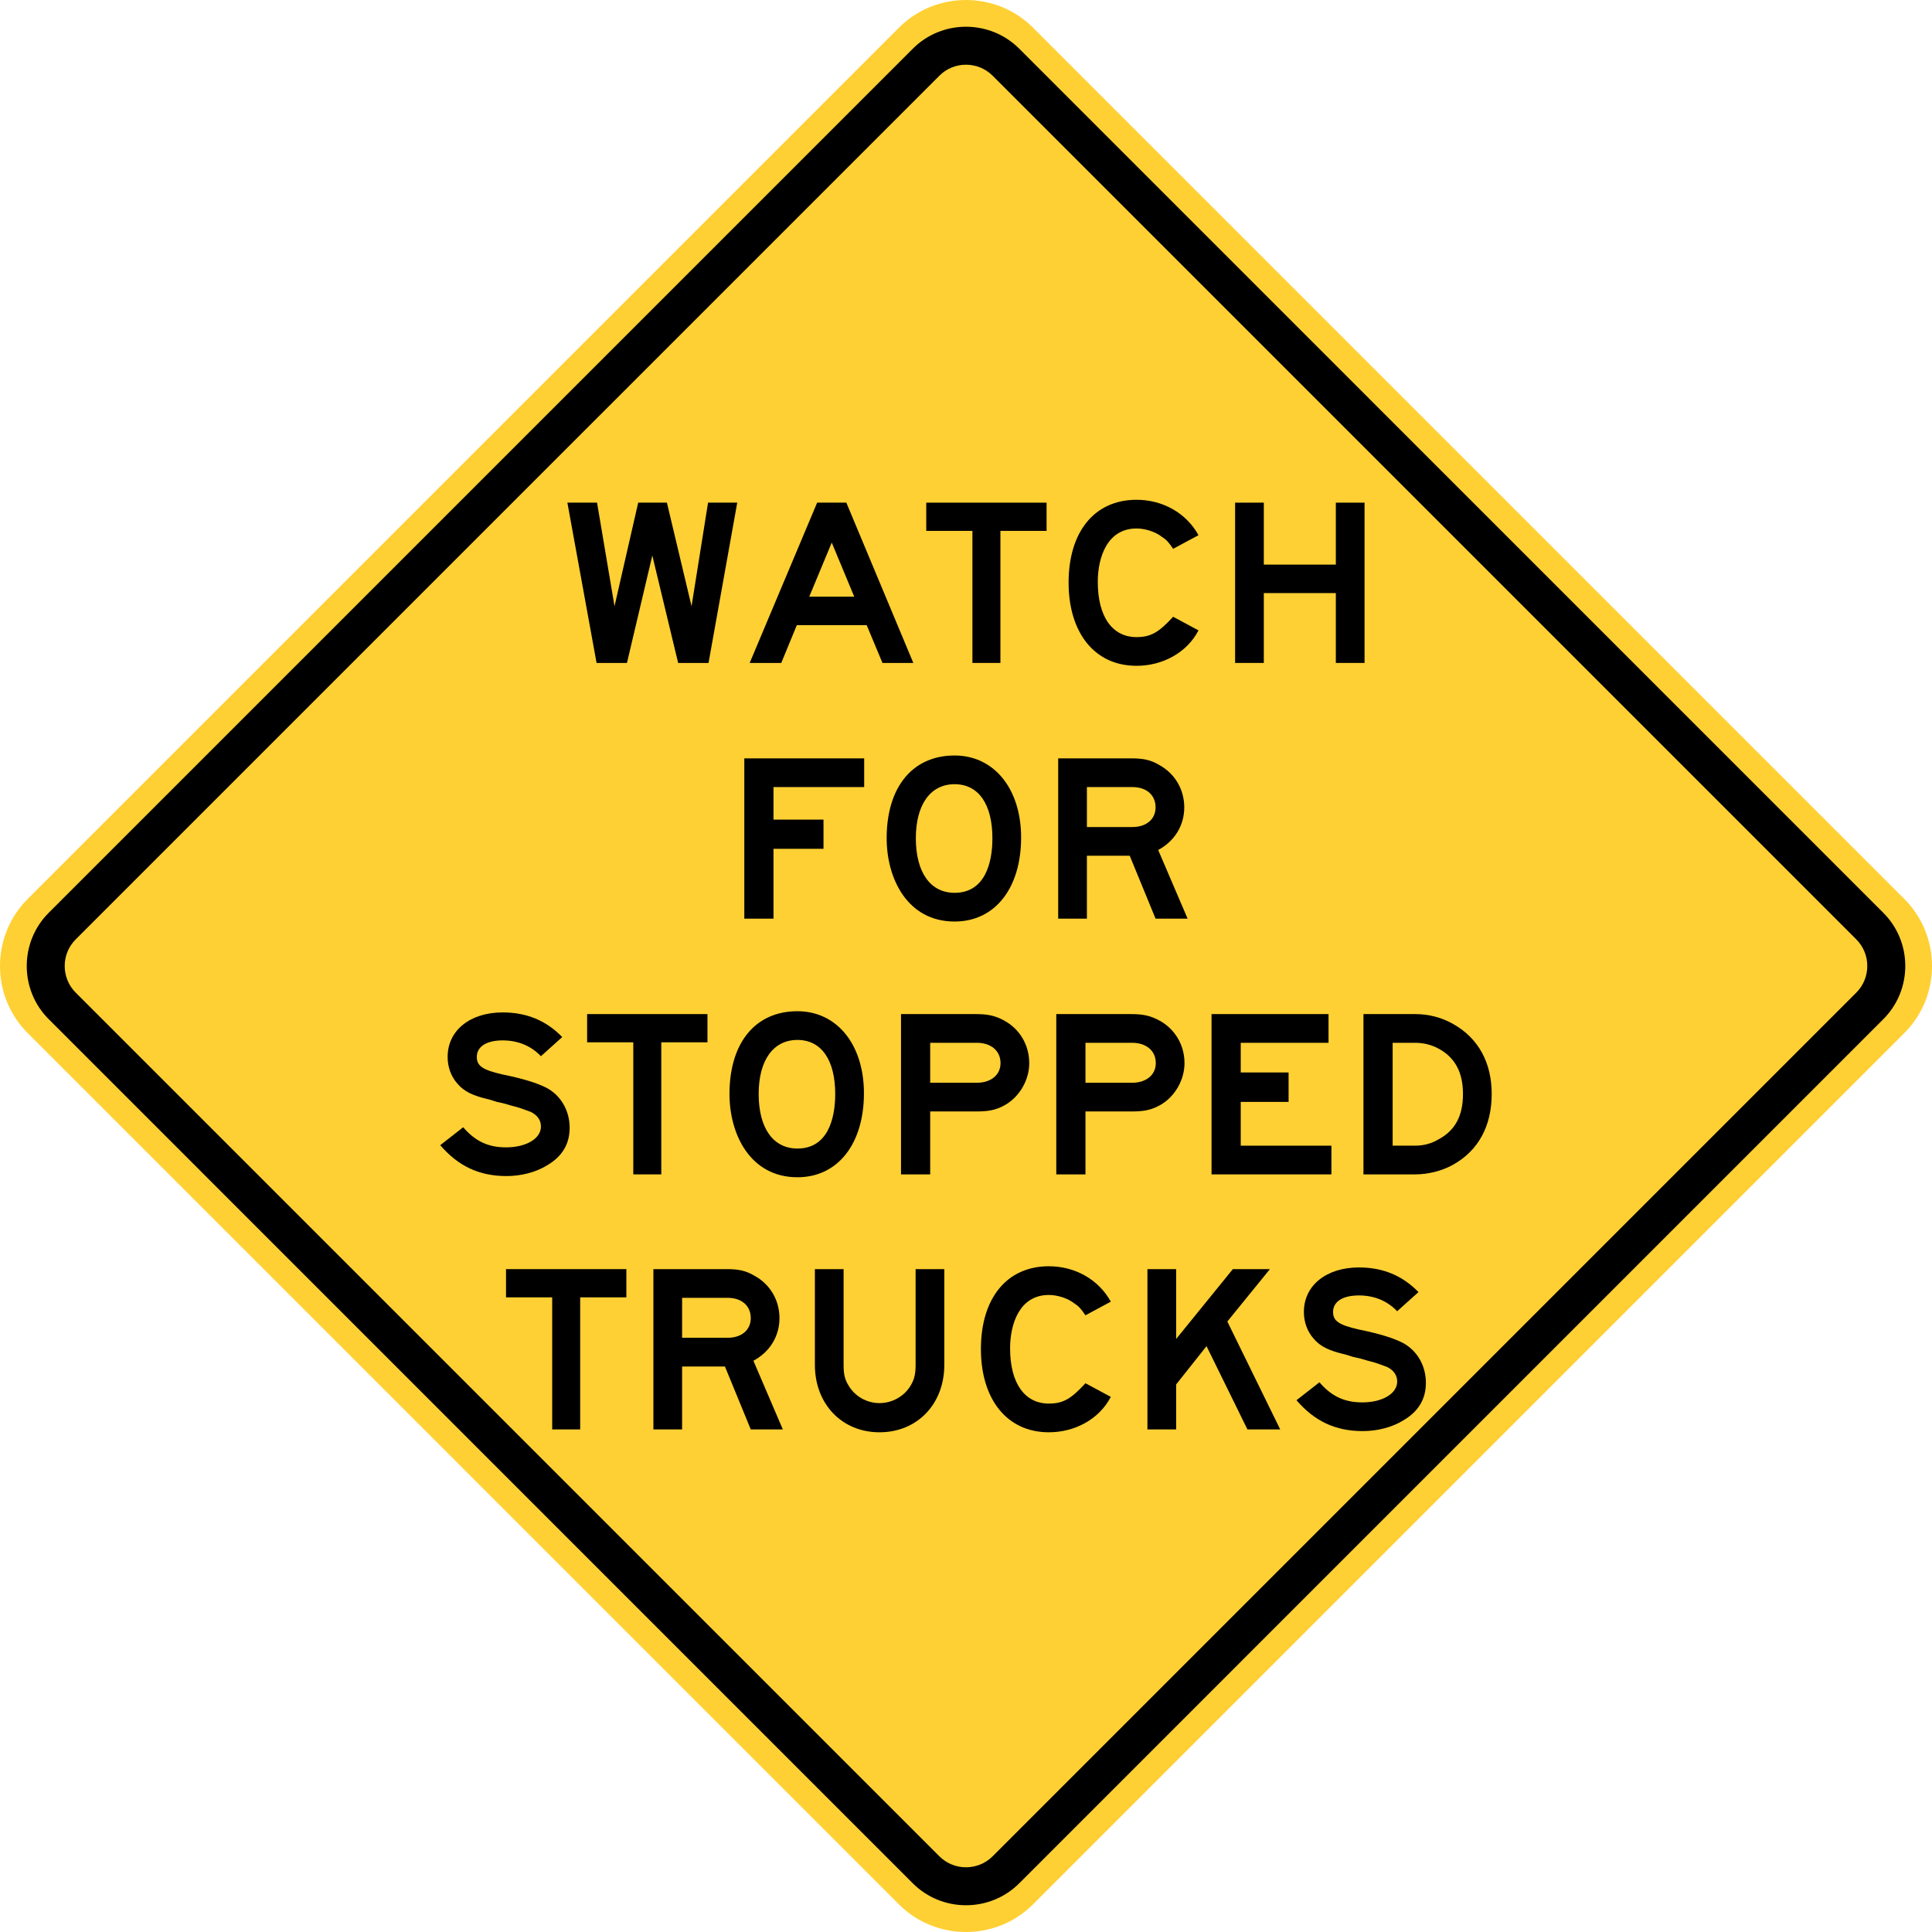 <?xml version="1.0" encoding="UTF-8" standalone="no"?>
<!-- Generator: Adobe Illustrator 12.0.1, SVG Export Plug-In  -->

<svg
   xmlns:dc="http://purl.org/dc/elements/1.1/"
   xmlns:cc="http://creativecommons.org/ns#"
   xmlns:rdf="http://www.w3.org/1999/02/22-rdf-syntax-ns#"
   xmlns:svg="http://www.w3.org/2000/svg"
   xmlns="http://www.w3.org/2000/svg"
   xmlns:sodipodi="http://sodipodi.sourceforge.net/DTD/sodipodi-0.dtd"
   xmlns:inkscape="http://www.inkscape.org/namespaces/inkscape"
   version="1.1"
   width="286.662"
   height="286.663"
   viewBox="-1 0 286.662 286.663"
   enable-background="new -1 0 289 288"
   xml:space="preserve"
   id="svg2"
   inkscape:version="0.48.2 r9819"
   sodipodi:docname="AJAX1.svg"><sodipodi:namedview
   pagecolor="#ffffff"
   bordercolor="#666666"
   borderopacity="1"
   objecttolerance="10"
   gridtolerance="10"
   guidetolerance="10"
   inkscape:pageopacity="0"
   inkscape:pageshadow="2"
   inkscape:window-width="1280"
   inkscape:window-height="1004"
   id="namedview56"
   showgrid="false"
   fit-margin-top="0"
   fit-margin-left="0"
   fit-margin-right="0"
   fit-margin-bottom="0"
   inkscape:zoom="2.3177389"
   inkscape:cx="136.51557"
   inkscape:cy="126.01418"
   inkscape:window-x="-8"
   inkscape:window-y="-8"
   inkscape:window-maximized="1"
   inkscape:current-layer="svg2" />
<defs
   id="defs4">
</defs>
<path
   d="M 3.099,133.387 132.38,4.105 c 5.471,-5.473 14.421,-5.473 19.896,0 l 129.283,129.282 c 5.471,5.47 5.471,14.423 0,19.89 l -129.283,129.284 c -5.475,5.47 -14.425,5.47 -19.896,0 l -129.281,-129.285 c -5.465,-5.466 -5.465,-14.419 0,-19.889 z"
   id="path6"
   style="fill:#ffd033;stroke:none;fill-opacity:1"
   inkscape:connector-curvature="0" />

<path
   clip-rule="evenodd"
   d="M 6.222,135.44 134.441,7.221 c 4.339,-4.339 11.442,-4.339 15.785,0 l 128.215,128.219 c 4.343,4.343 4.343,11.438 0,15.777 l -128.215,128.225 c -4.343,4.335 -11.446,4.335 -15.785,0 l -128.219,-128.225 c -4.338,-4.339 -4.338,-11.434 0,-15.777"
   id="path10"
   inkscape:connector-curvature="0"
   style="fill-rule:evenodd;stroke:none;fill:#000000" />
<path
   clip-rule="evenodd"
   d="m 10.225,139.39 128.162,-128.16 c 2.162,-2.17 5.724,-2.17 7.889,0 l 128.16,128.16 c 2.165,2.166 2.165,5.716 0,7.883 l -128.16,128.161 c -2.165,2.167 -5.727,2.167 -7.889,0 l -128.162,-128.161 c -2.165,-2.167 -2.165,-5.717 0,-7.883"
   id="path12"
   inkscape:connector-curvature="0"
   style="fill:#ffd033;fill-rule:evenodd;stroke:none;fill-opacity:1" />
<path
   d="m 104.13,98.364 h -4.509 l -3.833,-15.939 -3.763,15.939 h -4.508 l -4.331,-23.783 h 4.402 l 2.591,15.37 3.514,-15.37 h 4.26 l 3.656,15.37 2.449,-15.37 h 4.331 l -4.259,23.783 z"
   id="path14"
   inkscape:connector-curvature="0"
   style="stroke:none;stroke-opacity:1;fill:#000000" />
<path
   d="m 129.937,98.364 -2.343,-5.608 h -10.365 l -2.308,5.608 h -4.686 l 10.01,-23.783 h 4.331 l 9.94,23.783 h -4.579 z m -7.526,-17.855 -3.337,8.022 h 6.674 l -3.337,-8.022 z"
   id="path16"
   inkscape:connector-curvature="0"
   style="stroke:none;stroke-opacity:1;fill:#000000" />
<path
   d="m 147.437,78.77 v 19.595 h -4.153 v -19.595 h -6.851 v -4.188 h 17.856 v 4.188 h -6.852 z"
   id="path18"
   inkscape:connector-curvature="0"
   style="stroke:none;stroke-opacity:1;fill:#000000" />
<path
   d="m 167.636,98.79 c -6.248,0 -10.082,-4.934 -10.082,-12.354 0,-7.525 3.834,-12.281 10.082,-12.281 3.834,0 7.348,1.916 9.193,5.252 l -3.763,2.024 c -0.674,-0.994 -0.994,-1.349 -1.668,-1.775 -0.924,-0.746 -2.485,-1.243 -3.763,-1.243 -4.332,0 -5.751,4.26 -5.751,7.916 0,5.184 2.165,8.201 5.751,8.201 2.165,0 3.337,-0.746 5.431,-3.018 l 3.763,2.022 c -1.739,3.34 -5.359,5.256 -9.193,5.256 z"
   id="path20"
   inkscape:connector-curvature="0"
   style="stroke:none;stroke-opacity:1;fill:#000000" />
<path
   d="m 197.206,98.364 v -10.365 h -10.686 v 10.365 h -4.26 v -23.783 h 4.26 v 9.193 h 10.686 v -9.193 h 4.259 v 23.783 h -4.259 z"
   id="path22"
   inkscape:connector-curvature="0"
   style="stroke:none;stroke-opacity:1;fill:#000000" />
<path
   d="m 113.767,116.783 v 4.828 h 7.42 v 4.331 h -7.42 v 10.365 h -4.33 v -23.783 h 17.785 v 4.259 h -13.455 z"
   id="path24"
   inkscape:connector-curvature="0"
   style="stroke:none;stroke-opacity:1;fill:#000000" />
<path
   d="m 140.64,136.733 c -6.994,0 -10.081,-6.354 -10.081,-12.354 0,-7.597 3.833,-12.282 10.081,-12.282 5.856,0 9.868,4.934 9.868,12.175 0,7.457 -3.833,12.461 -9.868,12.461 z m 0,-20.376 c -3.585,0 -5.751,3.018 -5.751,8.022 0,5.077 2.166,8.094 5.751,8.094 4.508,0 5.609,-4.437 5.609,-8.094 0,-5.004 -2.024,-8.022 -5.609,-8.022 z"
   id="path26"
   inkscape:connector-curvature="0"
   style="stroke:none;stroke-opacity:1;fill:#000000" />
<path
   d="m 170.458,136.307 -3.835,-9.336 h -6.354 v 9.336 h -4.261 v -23.783 h 10.935 c 1.739,0 2.839,0.248 4.082,0.993 2.271,1.243 3.691,3.585 3.691,6.283 0,2.662 -1.42,5.005 -3.87,6.318 l 4.367,10.188 h -4.755 z m -3.444,-19.524 h -6.744 v 5.929 h 6.744 c 2.095,0 3.444,-1.172 3.444,-2.911 0,-1.846 -1.349,-3.018 -3.444,-3.018 z"
   id="path28"
   inkscape:connector-curvature="0"
   style="stroke:none;stroke-opacity:1;fill:#000000" />
<path
   d="m 80.187,172.901 c -1.668,1.029 -3.833,1.598 -6.035,1.598 -4.083,0 -7.17,-1.491 -9.833,-4.58 l 3.407,-2.662 c 1.775,2.06 3.692,2.982 6.354,2.982 3.017,0 5.183,-1.313 5.183,-3.089 0,-0.923 -0.497,-1.668 -1.491,-2.165 -0.852,-0.32 -1.775,-0.674 -2.84,-0.923 l -1.101,-0.32 -1.101,-0.248 -1.136,-0.354 c -2.449,-0.567 -3.691,-1.172 -4.686,-2.308 -0.994,-1.101 -1.491,-2.521 -1.491,-4.011 0,-3.94 3.337,-6.603 8.165,-6.603 3.514,0 6.425,1.17 8.839,3.655 l -3.159,2.84 c -1.491,-1.562 -3.443,-2.343 -5.68,-2.343 -2.414,0 -3.834,0.923 -3.834,2.45 0,1.313 0.817,1.916 3.763,2.591 3.159,0.639 5.254,1.313 6.567,1.988 2.094,1.1 3.443,3.337 3.443,5.928 0.003,2.415 -1.098,4.261 -3.334,5.574 z"
   id="path30"
   inkscape:connector-curvature="0"
   style="stroke:none;stroke-opacity:1;fill:#000000" />
<path
   d="m 97.119,154.655 v 19.595 h -4.154 v -19.595 h -6.85 v -4.189 h 17.856 v 4.189 h -6.852 z"
   id="path32"
   inkscape:connector-curvature="0"
   style="stroke:none;stroke-opacity:1;fill:#000000" />
<path
   d="m 117.318,174.676 c -6.994,0 -10.081,-6.354 -10.081,-12.354 0,-7.596 3.833,-12.282 10.081,-12.282 5.857,0 9.869,4.936 9.869,12.177 -0.001,7.455 -3.835,12.459 -9.869,12.459 z m 0,-20.375 c -3.585,0 -5.751,3.018 -5.751,8.021 0,5.077 2.166,8.094 5.751,8.094 4.508,0 5.608,-4.438 5.608,-8.094 0,-5.004 -2.023,-8.021 -5.608,-8.021 z"
   id="path34"
   inkscape:connector-curvature="0"
   style="stroke:none;stroke-opacity:1;fill:#000000" />
<path
   d="m 148.058,163.991 c -1.348,0.746 -2.449,0.923 -4.258,0.923 h -6.782 v 9.336 h -4.331 v -23.784 h 11.112 c 1.809,0 2.91,0.249 4.258,0.995 2.236,1.241 3.657,3.585 3.657,6.283 0.001,2.485 -1.42,5.005 -3.656,6.247 z m -4.116,-9.264 h -6.923 v 5.928 h 6.923 c 2.095,0 3.513,-1.171 3.513,-2.91 -10e-4,-1.846 -1.419,-3.018 -3.513,-3.018 z"
   id="path36"
   inkscape:connector-curvature="0"
   style="stroke:none;stroke-opacity:1;fill:#000000" />
<path
   d="m 171.097,163.991 c -1.35,0.746 -2.451,0.923 -4.26,0.923 h -6.779 v 9.336 h -4.332 v -23.784 h 11.111 c 1.809,0 2.91,0.249 4.26,0.995 2.236,1.241 3.655,3.585 3.655,6.283 0,2.485 -1.419,5.005 -3.655,6.247 z m -4.118,-9.264 h -6.921 v 5.928 h 6.921 c 2.095,0 3.513,-1.171 3.513,-2.91 0,-1.846 -1.418,-3.018 -3.513,-3.018 z"
   id="path38"
   inkscape:connector-curvature="0"
   style="stroke:none;stroke-opacity:1;fill:#000000" />
<path
   d="m 178.763,174.25 v -23.784 h 17.359 v 4.261 h -13.027 v 4.401 h 7.1 v 4.366 h -7.1 v 6.496 h 13.454 v 4.26 h -17.786 z"
   id="path40"
   inkscape:connector-curvature="0"
   style="stroke:none;stroke-opacity:1;fill:#000000" />
<path
   d="m 214.581,172.83 c -1.67,0.924 -3.691,1.42 -5.61,1.42 h -7.666 v -23.784 h 7.666 c 2.024,0 3.94,0.497 5.681,1.492 3.691,2.093 5.68,5.68 5.68,10.364 -0.001,4.758 -1.989,8.414 -5.751,10.508 z m -2.023,-17.181 c -1.064,-0.604 -2.308,-0.923 -3.587,-0.923 h -3.335 v 15.264 h 3.335 c 1.279,0 2.415,-0.318 3.444,-0.923 2.486,-1.313 3.655,-3.479 3.655,-6.745 0.001,-3.194 -1.168,-5.359 -3.512,-6.673 z"
   id="path42"
   inkscape:connector-curvature="0"
   style="stroke:none;stroke-opacity:1;fill:#000000" />
<path
   d="m 85.085,192.496 v 19.595 h -4.153 v -19.595 h -6.851 v -4.189 h 17.856 v 4.189 h -6.852 z"
   id="path44"
   inkscape:connector-curvature="0"
   style="stroke:none;stroke-opacity:1;fill:#000000" />
<path
   d="m 110.395,212.091 -3.833,-9.336 h -6.354 v 9.336 h -4.259 v -23.784 h 10.933 c 1.739,0 2.84,0.249 4.083,0.995 2.271,1.241 3.691,3.585 3.691,6.282 0,2.663 -1.42,5.006 -3.869,6.318 l 4.367,10.188 h -4.759 z m -3.443,-19.525 h -6.745 v 5.928 h 6.745 c 2.094,0 3.443,-1.17 3.443,-2.91 0,-1.846 -1.349,-3.018 -3.443,-3.018 z"
   id="path46"
   inkscape:connector-curvature="0"
   style="stroke:none;stroke-opacity:1;fill:#000000" />
<path
   d="m 129.493,212.517 c -5.573,0 -9.584,-4.188 -9.584,-10.011 v -14.199 h 4.26 v 14.199 c 0,1.421 0.178,2.166 0.745,3.088 0.923,1.563 2.662,2.592 4.58,2.592 1.917,0 3.692,-1.029 4.615,-2.592 0.568,-0.922 0.745,-1.774 0.745,-3.088 v -14.199 h 4.26 v 14.199 c -0.001,5.822 -4.013,10.011 -9.621,10.011 z"
   id="path48"
   inkscape:connector-curvature="0"
   style="stroke:none;stroke-opacity:1;fill:#000000" />
<path
   d="m 154.625,212.517 c -6.247,0 -10.082,-4.934 -10.082,-12.354 0,-7.525 3.835,-12.282 10.082,-12.282 3.834,0 7.349,1.918 9.194,5.254 l -3.764,2.023 c -0.674,-0.993 -0.993,-1.349 -1.667,-1.774 -0.925,-0.746 -2.485,-1.243 -3.764,-1.243 -4.331,0 -5.751,4.261 -5.751,7.916 0,5.184 2.166,8.2 5.751,8.2 2.165,0 3.337,-0.745 5.431,-3.017 l 3.764,2.022 c -1.739,3.339 -5.36,5.255 -9.194,5.255 z"
   id="path50"
   inkscape:connector-curvature="0"
   style="stroke:none;stroke-opacity:1;fill:#000000" />
<path
   d="m 184.088,212.091 -6.069,-12.354 -4.508,5.68 v 6.674 h -4.261 v -23.784 h 4.261 v 10.366 l 8.413,-10.366 h 5.501 l -6.318,7.774 7.845,16.01 h -4.864 z"
   id="path52"
   inkscape:connector-curvature="0"
   style="stroke:none;stroke-opacity:1;fill:#000000" />
<path
   d="m 207.234,210.742 c -1.668,1.029 -3.834,1.598 -6.035,1.598 -4.082,0 -7.17,-1.492 -9.832,-4.58 l 3.406,-2.662 c 1.775,2.059 3.693,2.982 6.355,2.982 3.018,0 5.182,-1.314 5.182,-3.089 0,-0.923 -0.497,-1.669 -1.49,-2.165 -0.853,-0.32 -1.775,-0.674 -2.84,-0.924 l -1.101,-0.319 -1.101,-0.248 -1.136,-0.354 c -2.449,-0.568 -3.691,-1.172 -4.686,-2.308 -0.995,-1.101 -1.491,-2.521 -1.491,-4.011 0,-3.941 3.337,-6.604 8.165,-6.604 3.515,0 6.425,1.171 8.839,3.656 l -3.16,2.84 c -1.49,-1.562 -3.442,-2.343 -5.679,-2.343 -2.415,0 -3.834,0.923 -3.834,2.45 0,1.313 0.816,1.916 3.763,2.591 3.16,0.639 5.253,1.313 6.566,1.987 2.095,1.1 3.443,3.338 3.443,5.928 0.002,2.416 -1.098,4.262 -3.334,5.575 z"
   id="path54"
   inkscape:connector-curvature="0"
   style="stroke:none;stroke-opacity:1;fill:#000000" />
</svg>